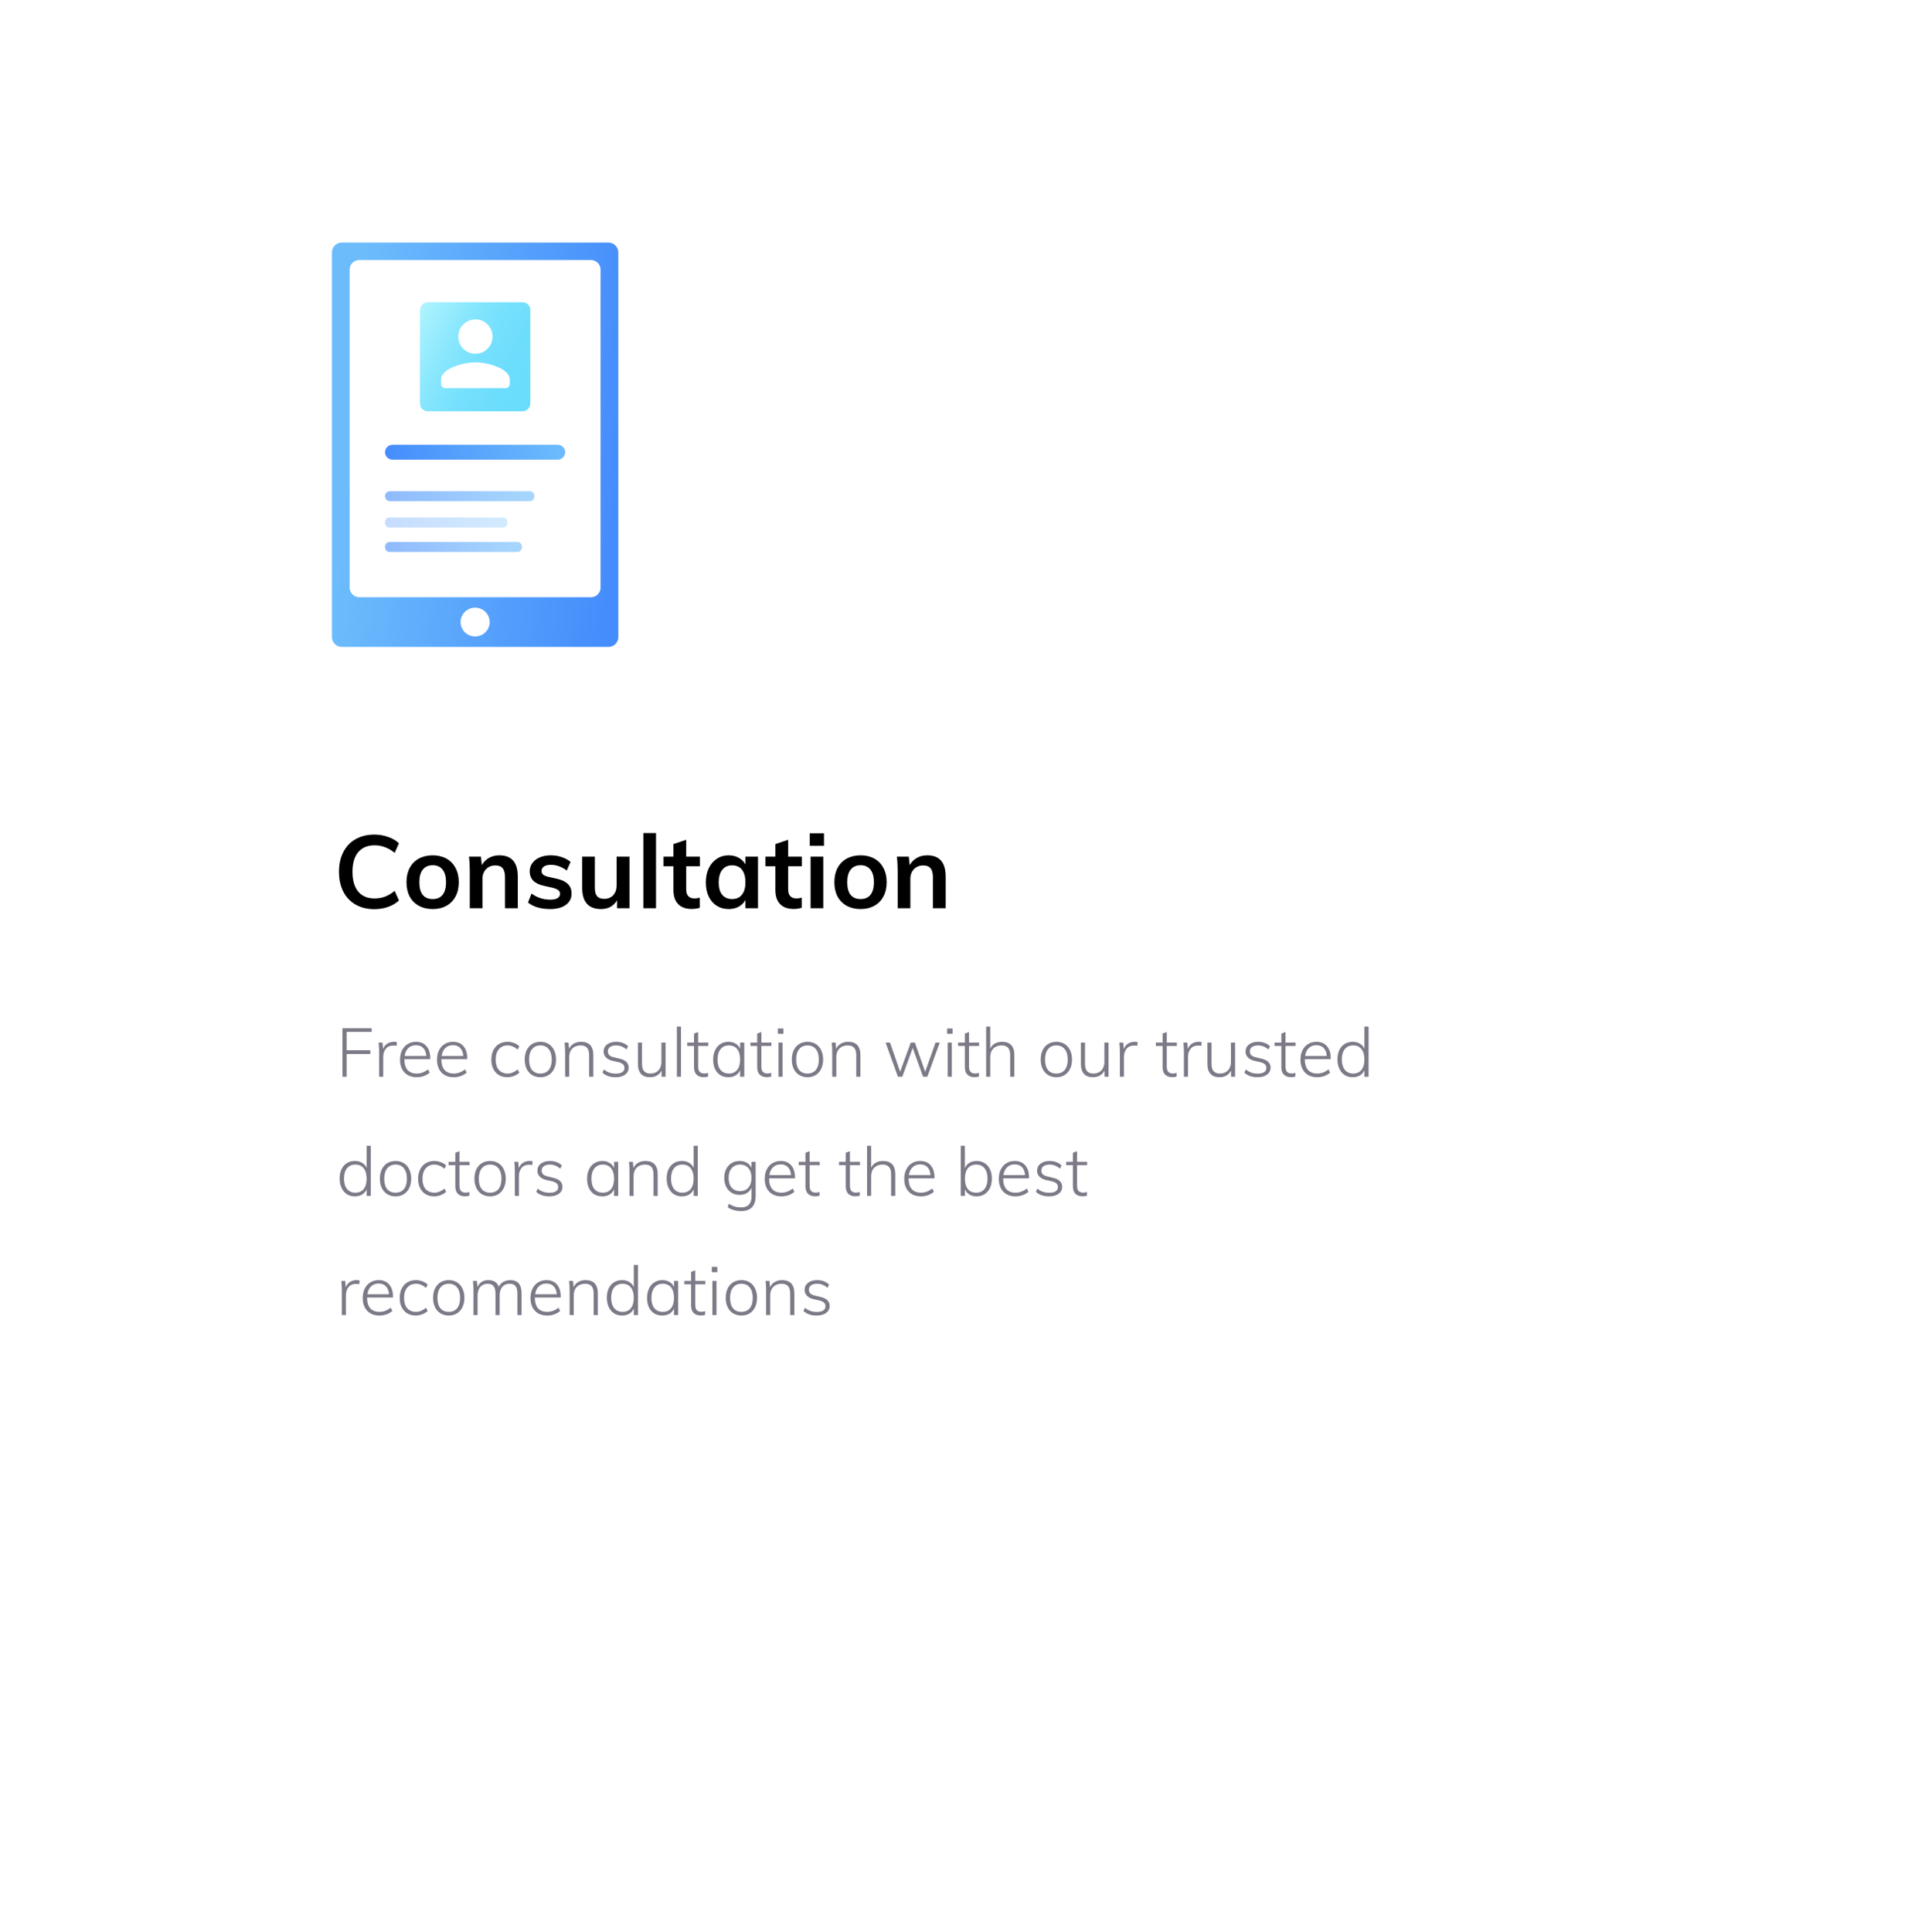 <svg width="450" height="454" viewBox="0 0 450 454" fill="none" xmlns="http://www.w3.org/2000/svg">
<g filter="url(#filter0_d_63_2665)">
<rect x="40" y="10" width="350" height="354" rx="20" fill="white"/>
</g>
<path d="M87.965 213.624C86.285 213.624 84.813 213.264 83.549 212.544C82.301 211.824 81.341 210.808 80.669 209.496C79.997 208.168 79.661 206.616 79.661 204.84C79.661 203.08 79.997 201.544 80.669 200.232C81.341 198.904 82.301 197.888 83.549 197.184C84.813 196.464 86.285 196.104 87.965 196.104C89.117 196.104 90.197 196.288 91.205 196.656C92.229 197.008 93.077 197.504 93.749 198.144L92.741 200.4C91.973 199.776 91.205 199.328 90.437 199.056C89.685 198.768 88.877 198.624 88.013 198.624C86.365 198.624 85.085 199.16 84.173 200.232C83.277 201.304 82.829 202.84 82.829 204.84C82.829 206.856 83.277 208.408 84.173 209.496C85.069 210.568 86.349 211.104 88.013 211.104C88.877 211.104 89.685 210.968 90.437 210.696C91.205 210.408 91.973 209.952 92.741 209.328L93.749 211.584C93.077 212.224 92.229 212.728 91.205 213.096C90.197 213.448 89.117 213.624 87.965 213.624ZM101.688 213.6C100.456 213.6 99.368 213.344 98.424 212.832C97.496 212.32 96.776 211.592 96.264 210.648C95.768 209.688 95.52 208.568 95.52 207.288C95.52 206.008 95.768 204.896 96.264 203.952C96.776 202.992 97.496 202.256 98.424 201.744C99.368 201.232 100.456 200.976 101.688 200.976C102.904 200.976 103.976 201.232 104.904 201.744C105.832 202.256 106.544 202.992 107.04 203.952C107.552 204.896 107.808 206.008 107.808 207.288C107.808 208.568 107.552 209.688 107.04 210.648C106.544 211.592 105.832 212.32 104.904 212.832C103.976 213.344 102.904 213.6 101.688 213.6ZM101.664 211.248C102.688 211.248 103.464 210.92 103.992 210.264C104.536 209.592 104.808 208.6 104.808 207.288C104.808 205.992 104.536 205.008 103.992 204.336C103.448 203.648 102.68 203.304 101.688 203.304C100.68 203.304 99.904 203.648 99.36 204.336C98.816 205.008 98.544 205.992 98.544 207.288C98.544 208.6 98.808 209.592 99.336 210.264C99.88 210.92 100.656 211.248 101.664 211.248ZM117.331 200.976C120.227 200.976 121.675 202.64 121.675 205.968V213.408H118.675V206.112C118.675 205.152 118.491 204.456 118.123 204.024C117.755 203.576 117.187 203.352 116.419 203.352C115.507 203.352 114.771 203.648 114.211 204.24C113.651 204.816 113.371 205.584 113.371 206.544V213.408H110.395V204.72C110.395 203.44 110.331 202.296 110.203 201.288H113.011L113.227 203.28C113.643 202.544 114.203 201.976 114.907 201.576C115.627 201.176 116.435 200.976 117.331 200.976ZM129.296 213.6C127.104 213.6 125.36 213.088 124.064 212.064L124.904 209.952C126.2 210.912 127.68 211.392 129.344 211.392C130.064 211.392 130.616 211.272 131 211.032C131.4 210.792 131.6 210.456 131.6 210.024C131.6 209.656 131.464 209.368 131.192 209.16C130.92 208.936 130.456 208.744 129.8 208.584L127.784 208.128C125.576 207.648 124.472 206.52 124.472 204.744C124.472 204.008 124.68 203.36 125.096 202.8C125.512 202.224 126.096 201.776 126.848 201.456C127.6 201.136 128.472 200.976 129.464 200.976C130.328 200.976 131.16 201.112 131.96 201.384C132.76 201.64 133.464 202.016 134.072 202.512L133.184 204.552C131.968 203.656 130.72 203.208 129.44 203.208C128.752 203.208 128.216 203.336 127.832 203.592C127.448 203.848 127.256 204.2 127.256 204.648C127.256 205 127.368 205.28 127.592 205.488C127.832 205.696 128.232 205.872 128.792 206.016L130.856 206.472C132.056 206.744 132.928 207.168 133.472 207.744C134.032 208.304 134.312 209.04 134.312 209.952C134.312 211.072 133.864 211.96 132.968 212.616C132.072 213.272 130.848 213.6 129.296 213.6ZM147.92 201.288V213.408H144.992V211.536C144.608 212.208 144.096 212.72 143.456 213.072C142.816 213.424 142.08 213.6 141.248 213.6C138.288 213.6 136.808 211.936 136.808 208.608V201.288H139.784V208.632C139.784 209.512 139.96 210.16 140.312 210.576C140.68 210.992 141.24 211.2 141.992 211.2C142.872 211.2 143.576 210.912 144.104 210.336C144.632 209.76 144.896 208.992 144.896 208.032V201.288H147.92ZM151.177 195.744H154.153V213.408H151.177V195.744ZM161.25 203.544V208.968C161.25 210.392 161.914 211.104 163.242 211.104C163.61 211.104 164.01 211.04 164.442 210.912V213.288C163.914 213.48 163.274 213.576 162.522 213.576C161.146 213.576 160.09 213.192 159.354 212.424C158.618 211.656 158.25 210.552 158.25 209.112V203.544H155.922V201.288H158.25V198.336L161.25 197.328V201.288H164.466V203.544H161.25ZM178.12 201.288V213.408H175.168V211.464C174.8 212.136 174.272 212.664 173.584 213.048C172.896 213.416 172.112 213.6 171.232 213.6C170.176 213.6 169.24 213.344 168.424 212.832C167.608 212.32 166.976 211.592 166.528 210.648C166.08 209.704 165.856 208.608 165.856 207.36C165.856 206.112 166.08 205.008 166.528 204.048C166.992 203.072 167.632 202.32 168.448 201.792C169.264 201.248 170.192 200.976 171.232 200.976C172.112 200.976 172.896 201.168 173.584 201.552C174.272 201.92 174.8 202.44 175.168 203.112V201.288H178.12ZM172.048 211.248C173.04 211.248 173.808 210.904 174.352 210.216C174.896 209.528 175.168 208.56 175.168 207.312C175.168 206.032 174.896 205.048 174.352 204.36C173.808 203.672 173.032 203.328 172.024 203.328C171.032 203.328 170.256 203.688 169.696 204.408C169.152 205.112 168.88 206.096 168.88 207.36C168.88 208.608 169.152 209.568 169.696 210.24C170.256 210.912 171.04 211.248 172.048 211.248ZM185.203 203.544V208.968C185.203 210.392 185.867 211.104 187.195 211.104C187.563 211.104 187.963 211.04 188.395 210.912V213.288C187.867 213.48 187.227 213.576 186.475 213.576C185.099 213.576 184.043 213.192 183.307 212.424C182.571 211.656 182.203 210.552 182.203 209.112V203.544H179.875V201.288H182.203V198.336L185.203 197.328V201.288H188.419V203.544H185.203ZM190.481 201.288H193.457V213.408H190.481V201.288ZM193.625 195.792V198.744H190.289V195.792H193.625ZM202.235 213.6C201.003 213.6 199.915 213.344 198.971 212.832C198.043 212.32 197.323 211.592 196.811 210.648C196.315 209.688 196.067 208.568 196.067 207.288C196.067 206.008 196.315 204.896 196.811 203.952C197.323 202.992 198.043 202.256 198.971 201.744C199.915 201.232 201.003 200.976 202.235 200.976C203.451 200.976 204.523 201.232 205.451 201.744C206.379 202.256 207.091 202.992 207.587 203.952C208.099 204.896 208.355 206.008 208.355 207.288C208.355 208.568 208.099 209.688 207.587 210.648C207.091 211.592 206.379 212.32 205.451 212.832C204.523 213.344 203.451 213.6 202.235 213.6ZM202.211 211.248C203.235 211.248 204.011 210.92 204.539 210.264C205.083 209.592 205.355 208.6 205.355 207.288C205.355 205.992 205.083 205.008 204.539 204.336C203.995 203.648 203.227 203.304 202.235 203.304C201.227 203.304 200.451 203.648 199.907 204.336C199.363 205.008 199.091 205.992 199.091 207.288C199.091 208.6 199.355 209.592 199.883 210.264C200.427 210.92 201.203 211.248 202.211 211.248ZM217.878 200.976C220.774 200.976 222.222 202.64 222.222 205.968V213.408H219.222V206.112C219.222 205.152 219.038 204.456 218.67 204.024C218.302 203.576 217.734 203.352 216.966 203.352C216.054 203.352 215.318 203.648 214.758 204.24C214.198 204.816 213.918 205.584 213.918 206.544V213.408H210.942V204.72C210.942 203.44 210.878 202.296 210.75 201.288H213.558L213.774 203.28C214.19 202.544 214.75 201.976 215.454 201.576C216.174 201.176 216.982 200.976 217.878 200.976Z" fill="black"/>
<g clip-path="url(#clip0_63_2665)">
<path d="M142.97 57H80.33C79.041 57 78 58.028 78 59.3V149.707C78 150.979 79.041 152.008 80.33 152.008H142.97C144.258 152.008 145.299 150.979 145.299 149.707V59.3C145.292 58.028 144.25 57 142.97 57Z" fill="url(#paint0_linear_63_2665)"/>
<path d="M138.858 61.098H84.434C83.184 61.098 82.166 62.103 82.166 63.344V138.092C82.166 139.334 83.184 140.332 84.434 140.332H138.858C140.115 140.332 141.126 139.326 141.126 138.092V63.344C141.126 62.103 140.115 61.098 138.858 61.098Z" fill="white"/>
<path d="M122.774 96.636H100.526C99.507 96.636 98.682 95.821 98.682 94.816V72.842C98.682 71.837 99.507 71.022 100.526 71.022H122.774C123.792 71.022 124.617 71.837 124.617 72.842V94.808C124.617 95.813 123.792 96.636 122.774 96.636Z" fill="url(#paint1_linear_63_2665)"/>
<path d="M111.65 149.547C113.541 149.547 115.075 148.033 115.075 146.166C115.075 144.298 113.541 142.784 111.65 142.784C109.758 142.784 108.225 144.298 108.225 146.166C108.225 148.033 109.758 149.547 111.65 149.547Z" fill="white"/>
<path d="M131.036 108.015H92.256C91.276 108.015 90.474 107.223 90.474 106.256C90.474 105.288 91.276 104.496 92.256 104.496H131.028C132.008 104.496 132.81 105.288 132.81 106.256C132.81 107.223 132.015 108.015 131.036 108.015Z" fill="url(#paint2_linear_63_2665)"/>
<path opacity="0.6" d="M124.471 117.764H91.608C90.983 117.764 90.482 117.261 90.482 116.652V116.53C90.482 115.913 90.991 115.418 91.608 115.418H124.471C125.096 115.418 125.597 115.921 125.597 116.53V116.652C125.605 117.261 125.096 117.764 124.471 117.764Z" fill="url(#paint3_linear_63_2665)"/>
<path opacity="0.3" d="M118.215 123.956H91.5C90.937 123.956 90.474 123.499 90.474 122.943V122.608C90.474 122.052 90.937 121.595 91.5 121.595H118.207C118.77 121.595 119.233 122.052 119.233 122.608V122.943C119.233 123.499 118.77 123.956 118.215 123.956Z" fill="url(#paint4_linear_63_2665)"/>
<path opacity="0.6" d="M121.578 129.691H91.562C90.968 129.691 90.482 129.212 90.482 128.625V128.412C90.482 127.825 90.968 127.346 91.562 127.346H121.578C122.172 127.346 122.658 127.825 122.658 128.412V128.625C122.658 129.204 122.172 129.691 121.578 129.691Z" fill="url(#paint5_linear_63_2665)"/>
<path d="M111.717 83.121C113.944 83.121 115.75 81.314 115.75 79.085C115.75 76.857 113.944 75.05 111.717 75.05C109.489 75.05 107.683 76.857 107.683 79.085C107.683 81.314 109.481 83.121 111.717 83.121ZM111.717 85.138C109.025 85.138 103.65 86.489 103.65 89.174V90.187C103.65 90.744 104.106 91.2 104.663 91.2H118.787C119.344 91.2 119.8 90.744 119.8 90.187V89.174C119.783 86.498 114.408 85.138 111.717 85.138Z" fill="white"/>
</g>
<path d="M80.472 241.608H87.336V242.456H81.464V246.776H87.016V247.656H81.464V253H80.472V241.608ZM92.55 244.792C92.816 244.792 93.051 244.813 93.254 244.856L93.206 245.736C93.003 245.693 92.758 245.672 92.47 245.672C91.659 245.672 91.051 245.933 90.646 246.456C90.251 246.968 90.054 247.581 90.054 248.296V253H89.094V247.208C89.094 246.376 89.051 245.635 88.966 244.984H89.894L90.022 246.472C90.224 245.928 90.55 245.512 90.998 245.224C91.456 244.936 91.974 244.792 92.55 244.792ZM95.028 248.872V248.92C95.028 249.997 95.273 250.824 95.763 251.4C96.265 251.965 96.99 252.248 97.939 252.248C98.9 252.248 99.779 251.917 100.58 251.256L100.964 252.024C100.612 252.355 100.164 252.621 99.62 252.824C99.076 253.016 98.516 253.112 97.939 253.112C96.724 253.112 95.763 252.744 95.059 252.008C94.356 251.272 94.004 250.259 94.004 248.968C94.004 248.147 94.158 247.421 94.468 246.792C94.787 246.152 95.23 245.661 95.796 245.32C96.361 244.968 97.011 244.792 97.748 244.792C98.803 244.792 99.625 245.133 100.212 245.816C100.809 246.499 101.108 247.448 101.108 248.664V248.872H95.028ZM97.748 245.592C97.011 245.592 96.414 245.816 95.956 246.264C95.497 246.701 95.209 247.32 95.091 248.12H100.18C100.116 247.299 99.876 246.675 99.46 246.248C99.043 245.811 98.473 245.592 97.748 245.592ZM103.715 248.872V248.92C103.715 249.997 103.96 250.824 104.451 251.4C104.952 251.965 105.678 252.248 106.627 252.248C107.587 252.248 108.467 251.917 109.267 251.256L109.651 252.024C109.299 252.355 108.851 252.621 108.307 252.824C107.763 253.016 107.203 253.112 106.627 253.112C105.411 253.112 104.451 252.744 103.747 252.008C103.043 251.272 102.691 250.259 102.691 248.968C102.691 248.147 102.846 247.421 103.155 246.792C103.475 246.152 103.918 245.661 104.483 245.32C105.048 244.968 105.699 244.792 106.435 244.792C107.491 244.792 108.312 245.133 108.899 245.816C109.496 246.499 109.795 247.448 109.795 248.664V248.872H103.715ZM106.435 245.592C105.699 245.592 105.102 245.816 104.643 246.264C104.184 246.701 103.896 247.32 103.779 248.12H108.867C108.803 247.299 108.563 246.675 108.147 246.248C107.731 245.811 107.16 245.592 106.435 245.592ZM119.217 253.112C118.459 253.112 117.798 252.941 117.233 252.6C116.667 252.259 116.23 251.779 115.921 251.16C115.611 250.531 115.457 249.805 115.457 248.984C115.457 248.152 115.611 247.421 115.921 246.792C116.23 246.152 116.673 245.661 117.249 245.32C117.825 244.968 118.491 244.792 119.249 244.792C119.793 244.792 120.31 244.888 120.801 245.08C121.302 245.261 121.713 245.517 122.033 245.848L121.649 246.616C121.233 246.275 120.833 246.029 120.449 245.88C120.075 245.72 119.686 245.64 119.281 245.64C118.417 245.64 117.734 245.939 117.233 246.536C116.731 247.123 116.481 247.939 116.481 248.984C116.481 250.008 116.726 250.808 117.217 251.384C117.718 251.96 118.406 252.248 119.281 252.248C119.686 252.248 120.075 252.173 120.449 252.024C120.833 251.864 121.233 251.619 121.649 251.288L122.033 252.04C121.691 252.371 121.265 252.632 120.753 252.824C120.251 253.016 119.739 253.112 119.217 253.112ZM126.996 253.112C126.26 253.112 125.61 252.941 125.044 252.6C124.49 252.259 124.058 251.773 123.748 251.144C123.45 250.515 123.3 249.784 123.3 248.952C123.3 248.12 123.45 247.389 123.748 246.76C124.058 246.131 124.49 245.645 125.044 245.304C125.61 244.963 126.26 244.792 126.996 244.792C127.722 244.792 128.362 244.963 128.916 245.304C129.471 245.645 129.898 246.131 130.196 246.76C130.506 247.389 130.66 248.12 130.66 248.952C130.66 249.784 130.506 250.515 130.196 251.144C129.898 251.773 129.471 252.259 128.916 252.6C128.362 252.941 127.722 253.112 126.996 253.112ZM126.98 252.248C127.834 252.248 128.49 251.965 128.948 251.4C129.418 250.824 129.652 250.008 129.652 248.952C129.652 247.907 129.418 247.096 128.948 246.52C128.479 245.933 127.828 245.64 126.996 245.64C126.154 245.64 125.498 245.933 125.028 246.52C124.559 247.096 124.324 247.907 124.324 248.952C124.324 250.019 124.554 250.835 125.012 251.4C125.471 251.965 126.127 252.248 126.98 252.248ZM136.525 244.792C138.455 244.792 139.421 245.827 139.421 247.896V253H138.445V247.96C138.445 247.16 138.279 246.573 137.949 246.2C137.629 245.827 137.122 245.64 136.429 245.64C135.629 245.64 134.983 245.885 134.493 246.376C134.002 246.867 133.757 247.528 133.757 248.36V253H132.797V247.208C132.797 246.376 132.754 245.635 132.669 244.984H133.597L133.725 246.456C133.97 245.912 134.338 245.501 134.829 245.224C135.319 244.936 135.885 244.792 136.525 244.792ZM144.655 253.112C143.353 253.112 142.324 252.755 141.567 252.04L141.919 251.288C142.345 251.64 142.772 251.891 143.199 252.04C143.636 252.189 144.137 252.264 144.703 252.264C145.364 252.264 145.865 252.152 146.207 251.928C146.559 251.693 146.735 251.357 146.735 250.92C146.735 250.557 146.617 250.275 146.383 250.072C146.159 249.859 145.785 249.688 145.263 249.56L143.903 249.256C143.263 249.107 142.756 248.84 142.383 248.456C142.02 248.072 141.839 247.624 141.839 247.112C141.839 246.408 142.105 245.848 142.639 245.432C143.183 245.005 143.903 244.792 144.799 244.792C145.364 244.792 145.887 244.883 146.367 245.064C146.857 245.245 147.263 245.507 147.583 245.848L147.215 246.6C146.479 245.96 145.673 245.64 144.799 245.64C144.18 245.64 143.7 245.763 143.359 246.008C143.017 246.253 142.847 246.595 142.847 247.032C142.847 247.395 142.953 247.688 143.167 247.912C143.391 248.136 143.732 248.301 144.191 248.408L145.567 248.744C147.007 249.064 147.727 249.773 147.727 250.872C147.727 251.544 147.449 252.088 146.895 252.504C146.34 252.909 145.593 253.112 144.655 253.112ZM156.401 244.984V253H155.457V251.544C155.201 252.056 154.838 252.445 154.369 252.712C153.9 252.979 153.361 253.112 152.753 253.112C151.814 253.112 151.105 252.851 150.625 252.328C150.145 251.805 149.905 251.032 149.905 250.008V244.984H150.865V249.944C150.865 250.733 151.025 251.315 151.345 251.688C151.665 252.061 152.161 252.248 152.833 252.248C153.622 252.248 154.252 252.003 154.721 251.512C155.19 251.011 155.425 250.349 155.425 249.528V244.984H156.401ZM159.062 241.224H160.022V253H159.062V241.224ZM164.063 245.768V250.536C164.063 251.176 164.186 251.619 164.431 251.864C164.676 252.109 165.039 252.232 165.519 252.232C165.818 252.232 166.106 252.184 166.383 252.088V252.968C166.042 253.053 165.695 253.096 165.343 253.096C164.639 253.096 164.084 252.899 163.679 252.504C163.284 252.109 163.087 251.517 163.087 250.728V245.768H161.503V244.984H163.087V242.856L164.063 242.488V244.984H166.431V245.768H164.063ZM174.894 244.984V253H173.918V251.464C173.683 251.997 173.326 252.408 172.846 252.696C172.376 252.973 171.811 253.112 171.15 253.112C170.435 253.112 169.806 252.947 169.262 252.616C168.728 252.275 168.312 251.795 168.014 251.176C167.726 250.547 167.582 249.816 167.582 248.984C167.582 248.152 167.731 247.421 168.03 246.792C168.328 246.152 168.744 245.661 169.278 245.32C169.822 244.968 170.446 244.792 171.15 244.792C171.8 244.792 172.36 244.931 172.83 245.208C173.31 245.485 173.672 245.891 173.918 246.424V244.984H174.894ZM171.294 252.248C172.126 252.248 172.771 251.96 173.23 251.384C173.688 250.808 173.918 249.997 173.918 248.952C173.918 247.896 173.688 247.08 173.23 246.504C172.771 245.928 172.12 245.64 171.278 245.64C170.435 245.64 169.779 245.939 169.31 246.536C168.84 247.123 168.606 247.939 168.606 248.984C168.606 250.019 168.84 250.824 169.31 251.4C169.779 251.965 170.44 252.248 171.294 252.248ZM178.907 245.768V250.536C178.907 251.176 179.029 251.619 179.275 251.864C179.52 252.109 179.883 252.232 180.363 252.232C180.661 252.232 180.949 252.184 181.227 252.088V252.968C180.885 253.053 180.539 253.096 180.187 253.096C179.483 253.096 178.928 252.899 178.523 252.504C178.128 252.109 177.931 251.517 177.931 250.728V245.768H176.347V244.984H177.931V242.856L178.907 242.488V244.984H181.275V245.768H178.907ZM182.937 244.984H183.897V253H182.937V244.984ZM184.089 241.672V242.92H182.793V241.672H184.089ZM189.762 253.112C189.026 253.112 188.375 252.941 187.81 252.6C187.255 252.259 186.823 251.773 186.514 251.144C186.215 250.515 186.066 249.784 186.066 248.952C186.066 248.12 186.215 247.389 186.514 246.76C186.823 246.131 187.255 245.645 187.81 245.304C188.375 244.963 189.026 244.792 189.762 244.792C190.487 244.792 191.127 244.963 191.682 245.304C192.237 245.645 192.663 246.131 192.962 246.76C193.271 247.389 193.426 248.12 193.426 248.952C193.426 249.784 193.271 250.515 192.962 251.144C192.663 251.773 192.237 252.259 191.682 252.6C191.127 252.941 190.487 253.112 189.762 253.112ZM189.746 252.248C190.599 252.248 191.255 251.965 191.714 251.4C192.183 250.824 192.418 250.008 192.418 248.952C192.418 247.907 192.183 247.096 191.714 246.52C191.245 245.933 190.594 245.64 189.762 245.64C188.919 245.64 188.263 245.933 187.794 246.52C187.325 247.096 187.09 247.907 187.09 248.952C187.09 250.019 187.319 250.835 187.778 251.4C188.237 251.965 188.893 252.248 189.746 252.248ZM199.29 244.792C201.221 244.792 202.186 245.827 202.186 247.896V253H201.21V247.96C201.21 247.16 201.045 246.573 200.714 246.2C200.394 245.827 199.888 245.64 199.194 245.64C198.394 245.64 197.749 245.885 197.258 246.376C196.768 246.867 196.522 247.528 196.522 248.36V253H195.562V247.208C195.562 246.376 195.52 245.635 195.434 244.984H196.362L196.49 246.456C196.736 245.912 197.104 245.501 197.594 245.224C198.085 244.936 198.65 244.792 199.29 244.792ZM220.827 244.984L217.915 253H216.907L214.475 246.232L212.027 253H211.003L208.107 244.984H209.147L211.515 251.832L214.011 244.984H214.987L217.403 251.832L219.835 244.984H220.827ZM222.703 244.984H223.663V253H222.703V244.984ZM223.855 241.672V242.92H222.559V241.672H223.855ZM227.704 245.768V250.536C227.704 251.176 227.826 251.619 228.072 251.864C228.317 252.109 228.68 252.232 229.16 252.232C229.458 252.232 229.746 252.184 230.024 252.088V252.968C229.682 253.053 229.336 253.096 228.984 253.096C228.28 253.096 227.725 252.899 227.32 252.504C226.925 252.109 226.728 251.517 226.728 250.728V245.768H225.144V244.984H226.728V242.856L227.704 242.488V244.984H230.072V245.768H227.704ZM235.462 244.792C237.393 244.792 238.358 245.827 238.358 247.896V253H237.382V247.96C237.382 247.16 237.217 246.573 236.886 246.2C236.566 245.827 236.06 245.64 235.366 245.64C234.566 245.64 233.921 245.885 233.43 246.376C232.94 246.867 232.694 247.528 232.694 248.36V253H231.734V241.224H232.694V246.376C232.95 245.853 233.318 245.459 233.798 245.192C234.278 244.925 234.833 244.792 235.462 244.792ZM248.246 253.112C247.51 253.112 246.86 252.941 246.294 252.6C245.74 252.259 245.308 251.773 244.998 251.144C244.7 250.515 244.55 249.784 244.55 248.952C244.55 248.12 244.7 247.389 244.998 246.76C245.308 246.131 245.74 245.645 246.294 245.304C246.86 244.963 247.51 244.792 248.246 244.792C248.972 244.792 249.612 244.963 250.166 245.304C250.721 245.645 251.148 246.131 251.446 246.76C251.756 247.389 251.91 248.12 251.91 248.952C251.91 249.784 251.756 250.515 251.446 251.144C251.148 251.773 250.721 252.259 250.166 252.6C249.612 252.941 248.972 253.112 248.246 253.112ZM248.23 252.248C249.084 252.248 249.74 251.965 250.198 251.4C250.668 250.824 250.902 250.008 250.902 248.952C250.902 247.907 250.668 247.096 250.198 246.52C249.729 245.933 249.078 245.64 248.246 245.64C247.404 245.64 246.748 245.933 246.278 246.52C245.809 247.096 245.574 247.907 245.574 248.952C245.574 250.019 245.804 250.835 246.262 251.4C246.721 251.965 247.377 252.248 248.23 252.248ZM260.495 244.984V253H259.551V251.544C259.295 252.056 258.932 252.445 258.463 252.712C257.993 252.979 257.455 253.112 256.847 253.112C255.908 253.112 255.199 252.851 254.719 252.328C254.239 251.805 253.999 251.032 253.999 250.008V244.984H254.959V249.944C254.959 250.733 255.119 251.315 255.439 251.688C255.759 252.061 256.255 252.248 256.927 252.248C257.716 252.248 258.345 252.003 258.815 251.512C259.284 251.011 259.519 250.349 259.519 249.528V244.984H260.495ZM266.612 244.792C266.879 244.792 267.113 244.813 267.316 244.856L267.268 245.736C267.065 245.693 266.82 245.672 266.532 245.672C265.721 245.672 265.113 245.933 264.708 246.456C264.313 246.968 264.116 247.581 264.116 248.296V253H263.156V247.208C263.156 246.376 263.113 245.635 263.028 244.984H263.956L264.084 246.472C264.287 245.928 264.612 245.512 265.06 245.224C265.519 244.936 266.036 244.792 266.612 244.792ZM274.172 245.768V250.536C274.172 251.176 274.295 251.619 274.54 251.864C274.786 252.109 275.148 252.232 275.628 252.232C275.927 252.232 276.215 252.184 276.492 252.088V252.968C276.151 253.053 275.804 253.096 275.452 253.096C274.748 253.096 274.194 252.899 273.788 252.504C273.394 252.109 273.196 251.517 273.196 250.728V245.768H271.612V244.984H273.196V242.856L274.172 242.488V244.984H276.54V245.768H274.172ZM281.659 244.792C281.926 244.792 282.16 244.813 282.363 244.856L282.315 245.736C282.112 245.693 281.867 245.672 281.579 245.672C280.768 245.672 280.16 245.933 279.755 246.456C279.36 246.968 279.163 247.581 279.163 248.296V253H278.203V247.208C278.203 246.376 278.16 245.635 278.075 244.984H279.003L279.131 246.472C279.334 245.928 279.659 245.512 280.107 245.224C280.566 244.936 281.083 244.792 281.659 244.792ZM290.229 244.984V253H289.285V251.544C289.029 252.056 288.666 252.445 288.197 252.712C287.728 252.979 287.189 253.112 286.581 253.112C285.642 253.112 284.933 252.851 284.453 252.328C283.973 251.805 283.733 251.032 283.733 250.008V244.984H284.693V249.944C284.693 250.733 284.853 251.315 285.173 251.688C285.493 252.061 285.989 252.248 286.661 252.248C287.45 252.248 288.08 252.003 288.549 251.512C289.018 251.011 289.253 250.349 289.253 249.528V244.984H290.229ZM295.499 253.112C294.197 253.112 293.168 252.755 292.411 252.04L292.763 251.288C293.189 251.64 293.616 251.891 294.043 252.04C294.48 252.189 294.981 252.264 295.547 252.264C296.208 252.264 296.709 252.152 297.051 251.928C297.403 251.693 297.579 251.357 297.579 250.92C297.579 250.557 297.461 250.275 297.227 250.072C297.003 249.859 296.629 249.688 296.107 249.56L294.747 249.256C294.107 249.107 293.6 248.84 293.227 248.456C292.864 248.072 292.683 247.624 292.683 247.112C292.683 246.408 292.949 245.848 293.483 245.432C294.027 245.005 294.747 244.792 295.643 244.792C296.208 244.792 296.731 244.883 297.211 245.064C297.701 245.245 298.107 245.507 298.427 245.848L298.059 246.6C297.323 245.96 296.517 245.64 295.643 245.64C295.024 245.64 294.544 245.763 294.203 246.008C293.861 246.253 293.691 246.595 293.691 247.032C293.691 247.395 293.797 247.688 294.011 247.912C294.235 248.136 294.576 248.301 295.035 248.408L296.411 248.744C297.851 249.064 298.571 249.773 298.571 250.872C298.571 251.544 298.293 252.088 297.739 252.504C297.184 252.909 296.437 253.112 295.499 253.112ZM302.079 245.768V250.536C302.079 251.176 302.201 251.619 302.447 251.864C302.692 252.109 303.055 252.232 303.535 252.232C303.833 252.232 304.121 252.184 304.399 252.088V252.968C304.057 253.053 303.711 253.096 303.359 253.096C302.655 253.096 302.1 252.899 301.695 252.504C301.3 252.109 301.103 251.517 301.103 250.728V245.768H299.519V244.984H301.103V242.856L302.079 242.488V244.984H304.447V245.768H302.079ZM306.621 248.872V248.92C306.621 249.997 306.867 250.824 307.357 251.4C307.859 251.965 308.584 252.248 309.533 252.248C310.493 252.248 311.373 251.917 312.173 251.256L312.557 252.024C312.205 252.355 311.757 252.621 311.213 252.824C310.669 253.016 310.109 253.112 309.533 253.112C308.317 253.112 307.357 252.744 306.653 252.008C305.949 251.272 305.597 250.259 305.597 248.968C305.597 248.147 305.752 247.421 306.061 246.792C306.381 246.152 306.824 245.661 307.389 245.32C307.955 244.968 308.605 244.792 309.341 244.792C310.397 244.792 311.219 245.133 311.805 245.816C312.403 246.499 312.701 247.448 312.701 248.664V248.872H306.621ZM309.341 245.592C308.605 245.592 308.008 245.816 307.549 246.264C307.091 246.701 306.803 247.32 306.685 248.12H311.773C311.709 247.299 311.469 246.675 311.053 246.248C310.637 245.811 310.067 245.592 309.341 245.592ZM321.597 241.224V253H320.621V251.464C320.386 251.997 320.029 252.408 319.549 252.696C319.079 252.973 318.514 253.112 317.853 253.112C317.149 253.112 316.525 252.941 315.981 252.6C315.447 252.248 315.031 251.757 314.733 251.128C314.434 250.488 314.285 249.752 314.285 248.92C314.285 248.088 314.429 247.363 314.717 246.744C315.015 246.115 315.431 245.635 315.965 245.304C316.509 244.963 317.138 244.792 317.853 244.792C318.503 244.792 319.063 244.931 319.533 245.208C320.013 245.485 320.375 245.891 320.621 246.424V241.224H321.597ZM317.981 252.248C318.823 252.248 319.474 251.96 319.933 251.384C320.391 250.808 320.621 249.997 320.621 248.952C320.621 247.907 320.391 247.096 319.933 246.52C319.474 245.933 318.829 245.64 317.997 245.64C317.143 245.64 316.482 245.928 316.013 246.504C315.543 247.08 315.309 247.885 315.309 248.92C315.309 249.965 315.543 250.781 316.013 251.368C316.482 251.955 317.138 252.248 317.981 252.248ZM87.128 269.224V281H86.152V279.464C85.917 279.997 85.56 280.408 85.08 280.696C84.611 280.973 84.045 281.112 83.384 281.112C82.68 281.112 82.056 280.941 81.512 280.6C80.979 280.248 80.563 279.757 80.264 279.128C79.965 278.488 79.816 277.752 79.816 276.92C79.816 276.088 79.96 275.363 80.248 274.744C80.547 274.115 80.963 273.635 81.496 273.304C82.04 272.963 82.669 272.792 83.384 272.792C84.035 272.792 84.595 272.931 85.064 273.208C85.544 273.485 85.907 273.891 86.152 274.424V269.224H87.128ZM83.512 280.248C84.355 280.248 85.005 279.96 85.464 279.384C85.923 278.808 86.152 277.997 86.152 276.952C86.152 275.907 85.923 275.096 85.464 274.52C85.005 273.933 84.36 273.64 83.528 273.64C82.675 273.64 82.013 273.928 81.544 274.504C81.075 275.08 80.84 275.885 80.84 276.92C80.84 277.965 81.075 278.781 81.544 279.368C82.013 279.955 82.669 280.248 83.512 280.248ZM92.965 281.112C92.229 281.112 91.579 280.941 91.013 280.6C90.459 280.259 90.026 279.773 89.717 279.144C89.418 278.515 89.269 277.784 89.269 276.952C89.269 276.12 89.418 275.389 89.717 274.76C90.026 274.131 90.459 273.645 91.013 273.304C91.579 272.963 92.229 272.792 92.965 272.792C93.691 272.792 94.331 272.963 94.885 273.304C95.44 273.645 95.867 274.131 96.165 274.76C96.475 275.389 96.629 276.12 96.629 276.952C96.629 277.784 96.475 278.515 96.165 279.144C95.867 279.773 95.44 280.259 94.885 280.6C94.331 280.941 93.691 281.112 92.965 281.112ZM92.949 280.248C93.802 280.248 94.459 279.965 94.917 279.4C95.386 278.824 95.621 278.008 95.621 276.952C95.621 275.907 95.386 275.096 94.917 274.52C94.448 273.933 93.797 273.64 92.965 273.64C92.123 273.64 91.466 273.933 90.997 274.52C90.528 275.096 90.293 275.907 90.293 276.952C90.293 278.019 90.522 278.835 90.981 279.4C91.44 279.965 92.096 280.248 92.949 280.248ZM102.014 281.112C101.256 281.112 100.595 280.941 100.03 280.6C99.464 280.259 99.027 279.779 98.718 279.16C98.408 278.531 98.254 277.805 98.254 276.984C98.254 276.152 98.408 275.421 98.718 274.792C99.027 274.152 99.469 273.661 100.046 273.32C100.622 272.968 101.288 272.792 102.046 272.792C102.59 272.792 103.107 272.888 103.598 273.08C104.099 273.261 104.51 273.517 104.83 273.848L104.446 274.616C104.03 274.275 103.63 274.029 103.246 273.88C102.872 273.72 102.483 273.64 102.078 273.64C101.214 273.64 100.531 273.939 100.03 274.536C99.528 275.123 99.278 275.939 99.278 276.984C99.278 278.008 99.523 278.808 100.014 279.384C100.515 279.96 101.203 280.248 102.078 280.248C102.483 280.248 102.872 280.173 103.246 280.024C103.63 279.864 104.03 279.619 104.446 279.288L104.83 280.04C104.488 280.371 104.062 280.632 103.55 280.824C103.048 281.016 102.536 281.112 102.014 281.112ZM107.969 273.768V278.536C107.969 279.176 108.092 279.619 108.337 279.864C108.583 280.109 108.945 280.232 109.425 280.232C109.724 280.232 110.012 280.184 110.289 280.088V280.968C109.948 281.053 109.601 281.096 109.249 281.096C108.545 281.096 107.991 280.899 107.585 280.504C107.191 280.109 106.993 279.517 106.993 278.728V273.768H105.409V272.984H106.993V270.856L107.969 270.488V272.984H110.337V273.768H107.969ZM115.184 281.112C114.448 281.112 113.797 280.941 113.232 280.6C112.677 280.259 112.245 279.773 111.936 279.144C111.637 278.515 111.488 277.784 111.488 276.952C111.488 276.12 111.637 275.389 111.936 274.76C112.245 274.131 112.677 273.645 113.232 273.304C113.797 272.963 114.448 272.792 115.184 272.792C115.909 272.792 116.549 272.963 117.104 273.304C117.659 273.645 118.085 274.131 118.384 274.76C118.693 275.389 118.848 276.12 118.848 276.952C118.848 277.784 118.693 278.515 118.384 279.144C118.085 279.773 117.659 280.259 117.104 280.6C116.549 280.941 115.909 281.112 115.184 281.112ZM115.168 280.248C116.021 280.248 116.677 279.965 117.136 279.4C117.605 278.824 117.84 278.008 117.84 276.952C117.84 275.907 117.605 275.096 117.136 274.52C116.667 273.933 116.016 273.64 115.184 273.64C114.341 273.64 113.685 273.933 113.216 274.52C112.747 275.096 112.512 275.907 112.512 276.952C112.512 278.019 112.741 278.835 113.2 279.4C113.659 279.965 114.315 280.248 115.168 280.248ZM124.44 272.792C124.707 272.792 124.942 272.813 125.144 272.856L125.096 273.736C124.894 273.693 124.648 273.672 124.36 273.672C123.55 273.672 122.942 273.933 122.536 274.456C122.142 274.968 121.944 275.581 121.944 276.296V281H120.984V275.208C120.984 274.376 120.942 273.635 120.856 272.984H121.784L121.912 274.472C122.115 273.928 122.44 273.512 122.888 273.224C123.347 272.936 123.864 272.792 124.44 272.792ZM129.092 281.112C127.791 281.112 126.762 280.755 126.004 280.04L126.356 279.288C126.783 279.64 127.21 279.891 127.636 280.04C128.074 280.189 128.575 280.264 129.14 280.264C129.802 280.264 130.303 280.152 130.644 279.928C130.996 279.693 131.172 279.357 131.172 278.92C131.172 278.557 131.055 278.275 130.82 278.072C130.596 277.859 130.223 277.688 129.7 277.56L128.34 277.256C127.7 277.107 127.194 276.84 126.82 276.456C126.458 276.072 126.276 275.624 126.276 275.112C126.276 274.408 126.543 273.848 127.076 273.432C127.62 273.005 128.34 272.792 129.236 272.792C129.802 272.792 130.324 272.883 130.804 273.064C131.295 273.245 131.7 273.507 132.02 273.848L131.652 274.6C130.916 273.96 130.111 273.64 129.236 273.64C128.618 273.64 128.138 273.763 127.796 274.008C127.455 274.253 127.284 274.595 127.284 275.032C127.284 275.395 127.391 275.688 127.604 275.912C127.828 276.136 128.17 276.301 128.628 276.408L130.004 276.744C131.444 277.064 132.164 277.773 132.164 278.872C132.164 279.544 131.887 280.088 131.332 280.504C130.778 280.909 130.031 281.112 129.092 281.112ZM145.269 272.984V281H144.293V279.464C144.058 279.997 143.701 280.408 143.221 280.696C142.751 280.973 142.186 281.112 141.525 281.112C140.81 281.112 140.181 280.947 139.637 280.616C139.103 280.275 138.687 279.795 138.389 279.176C138.101 278.547 137.957 277.816 137.957 276.984C137.957 276.152 138.106 275.421 138.405 274.792C138.703 274.152 139.119 273.661 139.653 273.32C140.197 272.968 140.821 272.792 141.525 272.792C142.175 272.792 142.735 272.931 143.205 273.208C143.685 273.485 144.047 273.891 144.293 274.424V272.984H145.269ZM141.669 280.248C142.501 280.248 143.146 279.96 143.605 279.384C144.063 278.808 144.293 277.997 144.293 276.952C144.293 275.896 144.063 275.08 143.605 274.504C143.146 273.928 142.495 273.64 141.653 273.64C140.81 273.64 140.154 273.939 139.685 274.536C139.215 275.123 138.981 275.939 138.981 276.984C138.981 278.019 139.215 278.824 139.685 279.4C140.154 279.965 140.815 280.248 141.669 280.248ZM151.65 272.792C153.58 272.792 154.546 273.827 154.546 275.896V281H153.57V275.96C153.57 275.16 153.404 274.573 153.074 274.2C152.754 273.827 152.247 273.64 151.554 273.64C150.754 273.64 150.108 273.885 149.618 274.376C149.127 274.867 148.882 275.528 148.882 276.36V281H147.922V275.208C147.922 274.376 147.879 273.635 147.794 272.984H148.722L148.85 274.456C149.095 273.912 149.463 273.501 149.954 273.224C150.444 272.936 151.01 272.792 151.65 272.792ZM163.972 269.224V281H162.996V279.464C162.761 279.997 162.404 280.408 161.924 280.696C161.454 280.973 160.889 281.112 160.228 281.112C159.524 281.112 158.9 280.941 158.356 280.6C157.822 280.248 157.406 279.757 157.108 279.128C156.809 278.488 156.66 277.752 156.66 276.92C156.66 276.088 156.804 275.363 157.092 274.744C157.39 274.115 157.806 273.635 158.34 273.304C158.884 272.963 159.513 272.792 160.228 272.792C160.878 272.792 161.438 272.931 161.908 273.208C162.388 273.485 162.75 273.891 162.996 274.424V269.224H163.972ZM160.356 280.248C161.198 280.248 161.849 279.96 162.308 279.384C162.766 278.808 162.996 277.997 162.996 276.952C162.996 275.907 162.766 275.096 162.308 274.52C161.849 273.933 161.204 273.64 160.372 273.64C159.518 273.64 158.857 273.928 158.388 274.504C157.918 275.08 157.684 275.885 157.684 276.92C157.684 277.965 157.918 278.781 158.388 279.368C158.857 279.955 159.513 280.248 160.356 280.248ZM177.567 272.984V281.032C177.567 282.195 177.279 283.075 176.703 283.672C176.127 284.269 175.279 284.568 174.159 284.568C172.964 284.568 171.924 284.28 171.039 283.704L171.231 282.856C171.754 283.165 172.234 283.384 172.671 283.512C173.108 283.64 173.61 283.704 174.175 283.704C174.975 283.704 175.578 283.485 175.983 283.048C176.399 282.611 176.607 281.971 176.607 281.128V279.064C176.362 279.608 175.999 280.029 175.519 280.328C175.039 280.616 174.463 280.76 173.791 280.76C173.087 280.76 172.463 280.595 171.919 280.264C171.375 279.923 170.948 279.453 170.639 278.856C170.34 278.248 170.191 277.555 170.191 276.776C170.191 275.987 170.34 275.293 170.639 274.696C170.948 274.088 171.375 273.619 171.919 273.288C172.463 272.957 173.087 272.792 173.791 272.792C174.463 272.792 175.034 272.931 175.503 273.208C175.983 273.485 176.346 273.891 176.591 274.424V272.984H177.567ZM173.919 279.88C174.751 279.88 175.402 279.603 175.871 279.048C176.351 278.493 176.591 277.736 176.591 276.776C176.591 275.805 176.351 275.043 175.871 274.488C175.402 273.923 174.751 273.64 173.919 273.64C173.076 273.64 172.415 273.923 171.935 274.488C171.455 275.043 171.215 275.805 171.215 276.776C171.215 277.747 171.455 278.509 171.935 279.064C172.415 279.608 173.076 279.88 173.919 279.88ZM180.731 276.872V276.92C180.731 277.997 180.976 278.824 181.467 279.4C181.968 279.965 182.693 280.248 183.643 280.248C184.603 280.248 185.483 279.917 186.283 279.256L186.667 280.024C186.315 280.355 185.867 280.621 185.323 280.824C184.779 281.016 184.219 281.112 183.643 281.112C182.427 281.112 181.467 280.744 180.763 280.008C180.059 279.272 179.707 278.259 179.707 276.968C179.707 276.147 179.861 275.421 180.171 274.792C180.491 274.152 180.933 273.661 181.499 273.32C182.064 272.968 182.715 272.792 183.451 272.792C184.507 272.792 185.328 273.133 185.915 273.816C186.512 274.499 186.811 275.448 186.811 276.664V276.872H180.731ZM183.451 273.592C182.715 273.592 182.117 273.816 181.659 274.264C181.2 274.701 180.912 275.32 180.795 276.12H185.883C185.819 275.299 185.579 274.675 185.163 274.248C184.747 273.811 184.176 273.592 183.451 273.592ZM190.251 273.768V278.536C190.251 279.176 190.373 279.619 190.619 279.864C190.864 280.109 191.227 280.232 191.707 280.232C192.005 280.232 192.293 280.184 192.571 280.088V280.968C192.229 281.053 191.883 281.096 191.531 281.096C190.827 281.096 190.272 280.899 189.867 280.504C189.472 280.109 189.275 279.517 189.275 278.728V273.768H187.691V272.984H189.275V270.856L190.251 270.488V272.984H192.619V273.768H190.251ZM199.719 273.768V278.536C199.719 279.176 199.842 279.619 200.087 279.864C200.333 280.109 200.695 280.232 201.175 280.232C201.474 280.232 201.762 280.184 202.039 280.088V280.968C201.698 281.053 201.351 281.096 200.999 281.096C200.295 281.096 199.741 280.899 199.335 280.504C198.941 280.109 198.743 279.517 198.743 278.728V273.768H197.159V272.984H198.743V270.856L199.719 270.488V272.984H202.087V273.768H199.719ZM207.478 272.792C209.409 272.792 210.374 273.827 210.374 275.896V281H209.398V275.96C209.398 275.16 209.233 274.573 208.902 274.2C208.582 273.827 208.075 273.64 207.382 273.64C206.582 273.64 205.937 273.885 205.446 274.376C204.955 274.867 204.71 275.528 204.71 276.36V281H203.75V269.224H204.71V274.376C204.966 273.853 205.334 273.459 205.814 273.192C206.294 272.925 206.849 272.792 207.478 272.792ZM213.512 276.872V276.92C213.512 277.997 213.757 278.824 214.248 279.4C214.749 279.965 215.475 280.248 216.424 280.248C217.384 280.248 218.264 279.917 219.064 279.256L219.448 280.024C219.096 280.355 218.648 280.621 218.104 280.824C217.56 281.016 217 281.112 216.424 281.112C215.208 281.112 214.248 280.744 213.544 280.008C212.84 279.272 212.488 278.259 212.488 276.968C212.488 276.147 212.643 275.421 212.952 274.792C213.272 274.152 213.715 273.661 214.28 273.32C214.845 272.968 215.496 272.792 216.232 272.792C217.288 272.792 218.109 273.133 218.696 273.816C219.293 274.499 219.592 275.448 219.592 276.664V276.872H213.512ZM216.232 273.592C215.496 273.592 214.899 273.816 214.44 274.264C213.981 274.701 213.693 275.32 213.576 276.12H218.664C218.6 275.299 218.36 274.675 217.944 274.248C217.528 273.811 216.957 273.592 216.232 273.592ZM229.51 272.792C230.214 272.792 230.838 272.963 231.382 273.304C231.926 273.645 232.342 274.125 232.63 274.744C232.928 275.363 233.078 276.088 233.078 276.92C233.078 277.752 232.928 278.488 232.63 279.128C232.331 279.757 231.91 280.248 231.366 280.6C230.832 280.941 230.214 281.112 229.51 281.112C228.848 281.112 228.278 280.968 227.798 280.68C227.328 280.392 226.976 279.976 226.742 279.432V281H225.766V269.224H226.726V274.488C226.96 273.933 227.318 273.512 227.798 273.224C228.278 272.936 228.848 272.792 229.51 272.792ZM229.398 280.248C230.23 280.248 230.88 279.955 231.35 279.368C231.819 278.781 232.054 277.965 232.054 276.92C232.054 275.885 231.819 275.08 231.35 274.504C230.88 273.928 230.224 273.64 229.382 273.64C228.539 273.64 227.888 273.928 227.43 274.504C226.971 275.08 226.742 275.896 226.742 276.952C226.742 278.008 226.971 278.824 227.43 279.4C227.888 279.965 228.544 280.248 229.398 280.248ZM235.731 276.872V276.92C235.731 277.997 235.976 278.824 236.467 279.4C236.968 279.965 237.693 280.248 238.643 280.248C239.603 280.248 240.483 279.917 241.283 279.256L241.667 280.024C241.315 280.355 240.867 280.621 240.323 280.824C239.779 281.016 239.219 281.112 238.643 281.112C237.427 281.112 236.467 280.744 235.763 280.008C235.059 279.272 234.707 278.259 234.707 276.968C234.707 276.147 234.861 275.421 235.171 274.792C235.491 274.152 235.933 273.661 236.499 273.32C237.064 272.968 237.715 272.792 238.451 272.792C239.507 272.792 240.328 273.133 240.915 273.816C241.512 274.499 241.811 275.448 241.811 276.664V276.872H235.731ZM238.451 273.592C237.715 273.592 237.117 273.816 236.659 274.264C236.2 274.701 235.912 275.32 235.795 276.12H240.883C240.819 275.299 240.579 274.675 240.163 274.248C239.747 273.811 239.176 273.592 238.451 273.592ZM246.514 281.112C245.213 281.112 244.183 280.755 243.426 280.04L243.778 279.288C244.205 279.64 244.631 279.891 245.058 280.04C245.495 280.189 245.997 280.264 246.562 280.264C247.223 280.264 247.725 280.152 248.066 279.928C248.418 279.693 248.594 279.357 248.594 278.92C248.594 278.557 248.477 278.275 248.242 278.072C248.018 277.859 247.645 277.688 247.122 277.56L245.762 277.256C245.122 277.107 244.615 276.84 244.242 276.456C243.879 276.072 243.698 275.624 243.698 275.112C243.698 274.408 243.965 273.848 244.498 273.432C245.042 273.005 245.762 272.792 246.658 272.792C247.223 272.792 247.746 272.883 248.226 273.064C248.717 273.245 249.122 273.507 249.442 273.848L249.074 274.6C248.338 273.96 247.533 273.64 246.658 273.64C246.039 273.64 245.559 273.763 245.218 274.008C244.877 274.253 244.706 274.595 244.706 275.032C244.706 275.395 244.813 275.688 245.026 275.912C245.25 276.136 245.591 276.301 246.05 276.408L247.426 276.744C248.866 277.064 249.586 277.773 249.586 278.872C249.586 279.544 249.309 280.088 248.754 280.504C248.199 280.909 247.453 281.112 246.514 281.112ZM253.094 273.768V278.536C253.094 279.176 253.217 279.619 253.462 279.864C253.708 280.109 254.07 280.232 254.55 280.232C254.849 280.232 255.137 280.184 255.414 280.088V280.968C255.073 281.053 254.726 281.096 254.374 281.096C253.67 281.096 253.116 280.899 252.71 280.504C252.316 280.109 252.118 279.517 252.118 278.728V273.768H250.534V272.984H252.118V270.856L253.094 270.488V272.984H255.462V273.768H253.094ZM83.784 300.792C84.051 300.792 84.285 300.813 84.488 300.856L84.44 301.736C84.237 301.693 83.992 301.672 83.704 301.672C82.893 301.672 82.285 301.933 81.88 302.456C81.485 302.968 81.288 303.581 81.288 304.296V309H80.328V303.208C80.328 302.376 80.285 301.635 80.2 300.984H81.128L81.256 302.472C81.459 301.928 81.784 301.512 82.232 301.224C82.691 300.936 83.208 300.792 83.784 300.792ZM86.262 304.872V304.92C86.262 305.997 86.507 306.824 86.998 307.4C87.499 307.965 88.225 308.248 89.174 308.248C90.134 308.248 91.014 307.917 91.814 307.256L92.198 308.024C91.846 308.355 91.398 308.621 90.854 308.824C90.31 309.016 89.75 309.112 89.174 309.112C87.958 309.112 86.998 308.744 86.294 308.008C85.59 307.272 85.238 306.259 85.238 304.968C85.238 304.147 85.392 303.421 85.702 302.792C86.022 302.152 86.465 301.661 87.03 301.32C87.595 300.968 88.246 300.792 88.982 300.792C90.038 300.792 90.859 301.133 91.446 301.816C92.043 302.499 92.342 303.448 92.342 304.664V304.872H86.262ZM88.982 301.592C88.246 301.592 87.648 301.816 87.19 302.264C86.731 302.701 86.443 303.32 86.326 304.12H91.414C91.35 303.299 91.11 302.675 90.694 302.248C90.278 301.811 89.707 301.592 88.982 301.592ZM97.685 309.112C96.928 309.112 96.267 308.941 95.701 308.6C95.136 308.259 94.699 307.779 94.389 307.16C94.08 306.531 93.925 305.805 93.925 304.984C93.925 304.152 94.08 303.421 94.389 302.792C94.699 302.152 95.141 301.661 95.717 301.32C96.293 300.968 96.96 300.792 97.717 300.792C98.261 300.792 98.779 300.888 99.269 301.08C99.771 301.261 100.181 301.517 100.501 301.848L100.117 302.616C99.701 302.275 99.301 302.029 98.917 301.88C98.544 301.72 98.155 301.64 97.749 301.64C96.885 301.64 96.203 301.939 95.701 302.536C95.2 303.123 94.949 303.939 94.949 304.984C94.949 306.008 95.195 306.808 95.685 307.384C96.187 307.96 96.875 308.248 97.749 308.248C98.155 308.248 98.544 308.173 98.917 308.024C99.301 307.864 99.701 307.619 100.117 307.288L100.501 308.04C100.16 308.371 99.733 308.632 99.221 308.824C98.72 309.016 98.208 309.112 97.685 309.112ZM105.465 309.112C104.729 309.112 104.078 308.941 103.513 308.6C102.958 308.259 102.526 307.773 102.217 307.144C101.918 306.515 101.769 305.784 101.769 304.952C101.769 304.12 101.918 303.389 102.217 302.76C102.526 302.131 102.958 301.645 103.513 301.304C104.078 300.963 104.729 300.792 105.465 300.792C106.19 300.792 106.83 300.963 107.385 301.304C107.94 301.645 108.366 302.131 108.665 302.76C108.974 303.389 109.129 304.12 109.129 304.952C109.129 305.784 108.974 306.515 108.665 307.144C108.366 307.773 107.94 308.259 107.385 308.6C106.83 308.941 106.19 309.112 105.465 309.112ZM105.449 308.248C106.302 308.248 106.958 307.965 107.417 307.4C107.886 306.824 108.121 306.008 108.121 304.952C108.121 303.907 107.886 303.096 107.417 302.52C106.948 301.933 106.297 301.64 105.465 301.64C104.622 301.64 103.966 301.933 103.497 302.52C103.028 303.096 102.793 303.907 102.793 304.952C102.793 306.019 103.022 306.835 103.481 307.4C103.94 307.965 104.596 308.248 105.449 308.248ZM119.906 300.792C121.676 300.792 122.562 301.827 122.562 303.896V309H121.586V303.96C121.586 303.149 121.442 302.563 121.154 302.2C120.866 301.827 120.407 301.64 119.778 301.64C119.042 301.64 118.46 301.885 118.034 302.376C117.618 302.867 117.41 303.533 117.41 304.376V309H116.434V303.96C116.434 303.149 116.284 302.563 115.986 302.2C115.698 301.827 115.239 301.64 114.61 301.64C113.884 301.64 113.303 301.885 112.866 302.376C112.439 302.867 112.226 303.533 112.226 304.376V309H111.266V303.208C111.266 302.376 111.223 301.635 111.138 300.984H112.066L112.194 302.424C112.418 301.891 112.748 301.485 113.186 301.208C113.634 300.931 114.151 300.792 114.738 300.792C116.028 300.792 116.855 301.315 117.218 302.36C117.442 301.869 117.788 301.485 118.258 301.208C118.738 300.931 119.287 300.792 119.906 300.792ZM125.684 304.872V304.92C125.684 305.997 125.929 306.824 126.42 307.4C126.921 307.965 127.646 308.248 128.596 308.248C129.556 308.248 130.436 307.917 131.236 307.256L131.62 308.024C131.268 308.355 130.82 308.621 130.276 308.824C129.732 309.016 129.172 309.112 128.596 309.112C127.38 309.112 126.42 308.744 125.716 308.008C125.012 307.272 124.66 306.259 124.66 304.968C124.66 304.147 124.814 303.421 125.124 302.792C125.444 302.152 125.886 301.661 126.452 301.32C127.017 300.968 127.668 300.792 128.404 300.792C129.46 300.792 130.281 301.133 130.868 301.816C131.465 302.499 131.764 303.448 131.764 304.664V304.872H125.684ZM128.404 301.592C127.668 301.592 127.07 301.816 126.612 302.264C126.153 302.701 125.865 303.32 125.748 304.12H130.836C130.772 303.299 130.532 302.675 130.116 302.248C129.7 301.811 129.129 301.592 128.404 301.592ZM137.587 300.792C139.518 300.792 140.483 301.827 140.483 303.896V309H139.507V303.96C139.507 303.16 139.342 302.573 139.011 302.2C138.691 301.827 138.185 301.64 137.491 301.64C136.691 301.64 136.046 301.885 135.555 302.376C135.065 302.867 134.819 303.528 134.819 304.36V309H133.859V303.208C133.859 302.376 133.817 301.635 133.731 300.984H134.659L134.787 302.456C135.033 301.912 135.401 301.501 135.891 301.224C136.382 300.936 136.947 300.792 137.587 300.792ZM149.909 297.224V309H148.933V307.464C148.699 307.997 148.341 308.408 147.861 308.696C147.392 308.973 146.827 309.112 146.165 309.112C145.461 309.112 144.837 308.941 144.293 308.6C143.76 308.248 143.344 307.757 143.045 307.128C142.747 306.488 142.597 305.752 142.597 304.92C142.597 304.088 142.741 303.363 143.029 302.744C143.328 302.115 143.744 301.635 144.277 301.304C144.821 300.963 145.451 300.792 146.165 300.792C146.816 300.792 147.376 300.931 147.845 301.208C148.325 301.485 148.688 301.891 148.933 302.424V297.224H149.909ZM146.293 308.248C147.136 308.248 147.787 307.96 148.245 307.384C148.704 306.808 148.933 305.997 148.933 304.952C148.933 303.907 148.704 303.096 148.245 302.52C147.787 301.933 147.141 301.64 146.309 301.64C145.456 301.64 144.795 301.928 144.325 302.504C143.856 303.08 143.621 303.885 143.621 304.92C143.621 305.965 143.856 306.781 144.325 307.368C144.795 307.955 145.451 308.248 146.293 308.248ZM159.362 300.984V309H158.386V307.464C158.152 307.997 157.794 308.408 157.314 308.696C156.845 308.973 156.28 309.112 155.618 309.112C154.904 309.112 154.274 308.947 153.73 308.616C153.197 308.275 152.781 307.795 152.482 307.176C152.194 306.547 152.05 305.816 152.05 304.984C152.05 304.152 152.2 303.421 152.498 302.792C152.797 302.152 153.213 301.661 153.746 301.32C154.29 300.968 154.914 300.792 155.618 300.792C156.269 300.792 156.829 300.931 157.298 301.208C157.778 301.485 158.141 301.891 158.386 302.424V300.984H159.362ZM155.762 308.248C156.594 308.248 157.24 307.96 157.698 307.384C158.157 306.808 158.386 305.997 158.386 304.952C158.386 303.896 158.157 303.08 157.698 302.504C157.24 301.928 156.589 301.64 155.746 301.64C154.904 301.64 154.248 301.939 153.778 302.536C153.309 303.123 153.074 303.939 153.074 304.984C153.074 306.019 153.309 306.824 153.778 307.4C154.248 307.965 154.909 308.248 155.762 308.248ZM163.376 301.768V306.536C163.376 307.176 163.498 307.619 163.744 307.864C163.989 308.109 164.352 308.232 164.832 308.232C165.13 308.232 165.418 308.184 165.696 308.088V308.968C165.354 309.053 165.008 309.096 164.656 309.096C163.952 309.096 163.397 308.899 162.992 308.504C162.597 308.109 162.4 307.517 162.4 306.728V301.768H160.816V300.984H162.4V298.856L163.376 298.488V300.984H165.744V301.768H163.376ZM167.406 300.984H168.366V309H167.406V300.984ZM168.558 297.672V298.92H167.262V297.672H168.558ZM174.231 309.112C173.495 309.112 172.844 308.941 172.279 308.6C171.724 308.259 171.292 307.773 170.983 307.144C170.684 306.515 170.535 305.784 170.535 304.952C170.535 304.12 170.684 303.389 170.983 302.76C171.292 302.131 171.724 301.645 172.279 301.304C172.844 300.963 173.495 300.792 174.231 300.792C174.956 300.792 175.596 300.963 176.151 301.304C176.705 301.645 177.132 302.131 177.431 302.76C177.74 303.389 177.895 304.12 177.895 304.952C177.895 305.784 177.74 306.515 177.431 307.144C177.132 307.773 176.705 308.259 176.151 308.6C175.596 308.941 174.956 309.112 174.231 309.112ZM174.215 308.248C175.068 308.248 175.724 307.965 176.183 307.4C176.652 306.824 176.887 306.008 176.887 304.952C176.887 303.907 176.652 303.096 176.183 302.52C175.713 301.933 175.063 301.64 174.231 301.64C173.388 301.64 172.732 301.933 172.263 302.52C171.793 303.096 171.559 303.907 171.559 304.952C171.559 306.019 171.788 306.835 172.247 307.4C172.705 307.965 173.361 308.248 174.215 308.248ZM183.759 300.792C185.69 300.792 186.655 301.827 186.655 303.896V309H185.679V303.96C185.679 303.16 185.514 302.573 185.183 302.2C184.863 301.827 184.356 301.64 183.663 301.64C182.863 301.64 182.218 301.885 181.727 302.376C181.236 302.867 180.991 303.528 180.991 304.36V309H180.031V303.208C180.031 302.376 179.988 301.635 179.903 300.984H180.831L180.959 302.456C181.204 301.912 181.572 301.501 182.063 301.224C182.554 300.936 183.119 300.792 183.759 300.792ZM191.889 309.112C190.588 309.112 189.558 308.755 188.801 308.04L189.153 307.288C189.58 307.64 190.006 307.891 190.433 308.04C190.87 308.189 191.372 308.264 191.937 308.264C192.598 308.264 193.1 308.152 193.441 307.928C193.793 307.693 193.969 307.357 193.969 306.92C193.969 306.557 193.852 306.275 193.617 306.072C193.393 305.859 193.02 305.688 192.497 305.56L191.137 305.256C190.497 305.107 189.99 304.84 189.617 304.456C189.254 304.072 189.073 303.624 189.073 303.112C189.073 302.408 189.34 301.848 189.873 301.432C190.417 301.005 191.137 300.792 192.033 300.792C192.598 300.792 193.121 300.883 193.601 301.064C194.092 301.245 194.497 301.507 194.817 301.848L194.449 302.6C193.713 301.96 192.908 301.64 192.033 301.64C191.414 301.64 190.934 301.763 190.593 302.008C190.252 302.253 190.081 302.595 190.081 303.032C190.081 303.395 190.188 303.688 190.401 303.912C190.625 304.136 190.966 304.301 191.425 304.408L192.801 304.744C194.241 305.064 194.961 305.773 194.961 306.872C194.961 307.544 194.684 308.088 194.129 308.504C193.574 308.909 192.828 309.112 191.889 309.112Z" fill="#7D7987"/>
<defs>
<filter id="filter0_d_63_2665" x="0" y="0" width="450" height="454" filterUnits="userSpaceOnUse" color-interpolation-filters="sRGB">
<feFlood flood-opacity="0" result="BackgroundImageFix"/>
<feColorMatrix in="SourceAlpha" type="matrix" values="0 0 0 0 0 0 0 0 0 0 0 0 0 0 0 0 0 0 127 0" result="hardAlpha"/>
<feOffset dx="10" dy="40"/>
<feGaussianBlur stdDeviation="25"/>
<feColorMatrix type="matrix" values="0 0 0 0 0.897 0 0 0 0 0.915 0 0 0 0 0.963 0 0 0 0.4 0"/>
<feBlend mode="normal" in2="BackgroundImageFix" result="effect1_dropShadow_63_2665"/>
<feBlend mode="normal" in="SourceGraphic" in2="effect1_dropShadow_63_2665" result="shape"/>
</filter>
<linearGradient id="paint0_linear_63_2665" x1="82.077" y1="102.03" x2="145.344" y2="107.454" gradientUnits="userSpaceOnUse">
<stop stop-color="#6CBCFC"/>
<stop offset="1" stop-color="#458DFC"/>
</linearGradient>
<linearGradient id="paint1_linear_63_2665" x1="96.671" y1="76.292" x2="126.465" y2="91.668" gradientUnits="userSpaceOnUse">
<stop stop-color="#B0F4FF"/>
<stop offset="0.086" stop-color="#A3F0FE"/>
<stop offset="0.297" stop-color="#8AE7FD"/>
<stop offset="0.516" stop-color="#77E1FD"/>
<stop offset="0.745" stop-color="#6DDDFC"/>
<stop offset="1" stop-color="#69DCFC"/>
</linearGradient>
<linearGradient id="paint2_linear_63_2665" x1="132.814" y1="106.257" x2="90.481" y2="106.257" gradientUnits="userSpaceOnUse">
<stop stop-color="#6CBCFC"/>
<stop offset="1" stop-color="#458DFC"/>
</linearGradient>
<linearGradient id="paint3_linear_63_2665" x1="125.603" y1="116.588" x2="90.481" y2="116.588" gradientUnits="userSpaceOnUse">
<stop stop-color="#6CBCFC"/>
<stop offset="1" stop-color="#458DFC"/>
</linearGradient>
<linearGradient id="paint4_linear_63_2665" x1="119.234" y1="122.78" x2="90.481" y2="122.78" gradientUnits="userSpaceOnUse">
<stop stop-color="#6CBCFC"/>
<stop offset="1" stop-color="#458DFC"/>
</linearGradient>
<linearGradient id="paint5_linear_63_2665" x1="122.657" y1="128.512" x2="90.481" y2="128.512" gradientUnits="userSpaceOnUse">
<stop stop-color="#6CBCFC"/>
<stop offset="1" stop-color="#458DFC"/>
</linearGradient>
<clipPath id="clip0_63_2665">
<rect width="67.292" height="95" fill="white" transform="translate(78 57)"/>
</clipPath>
</defs>
</svg>
